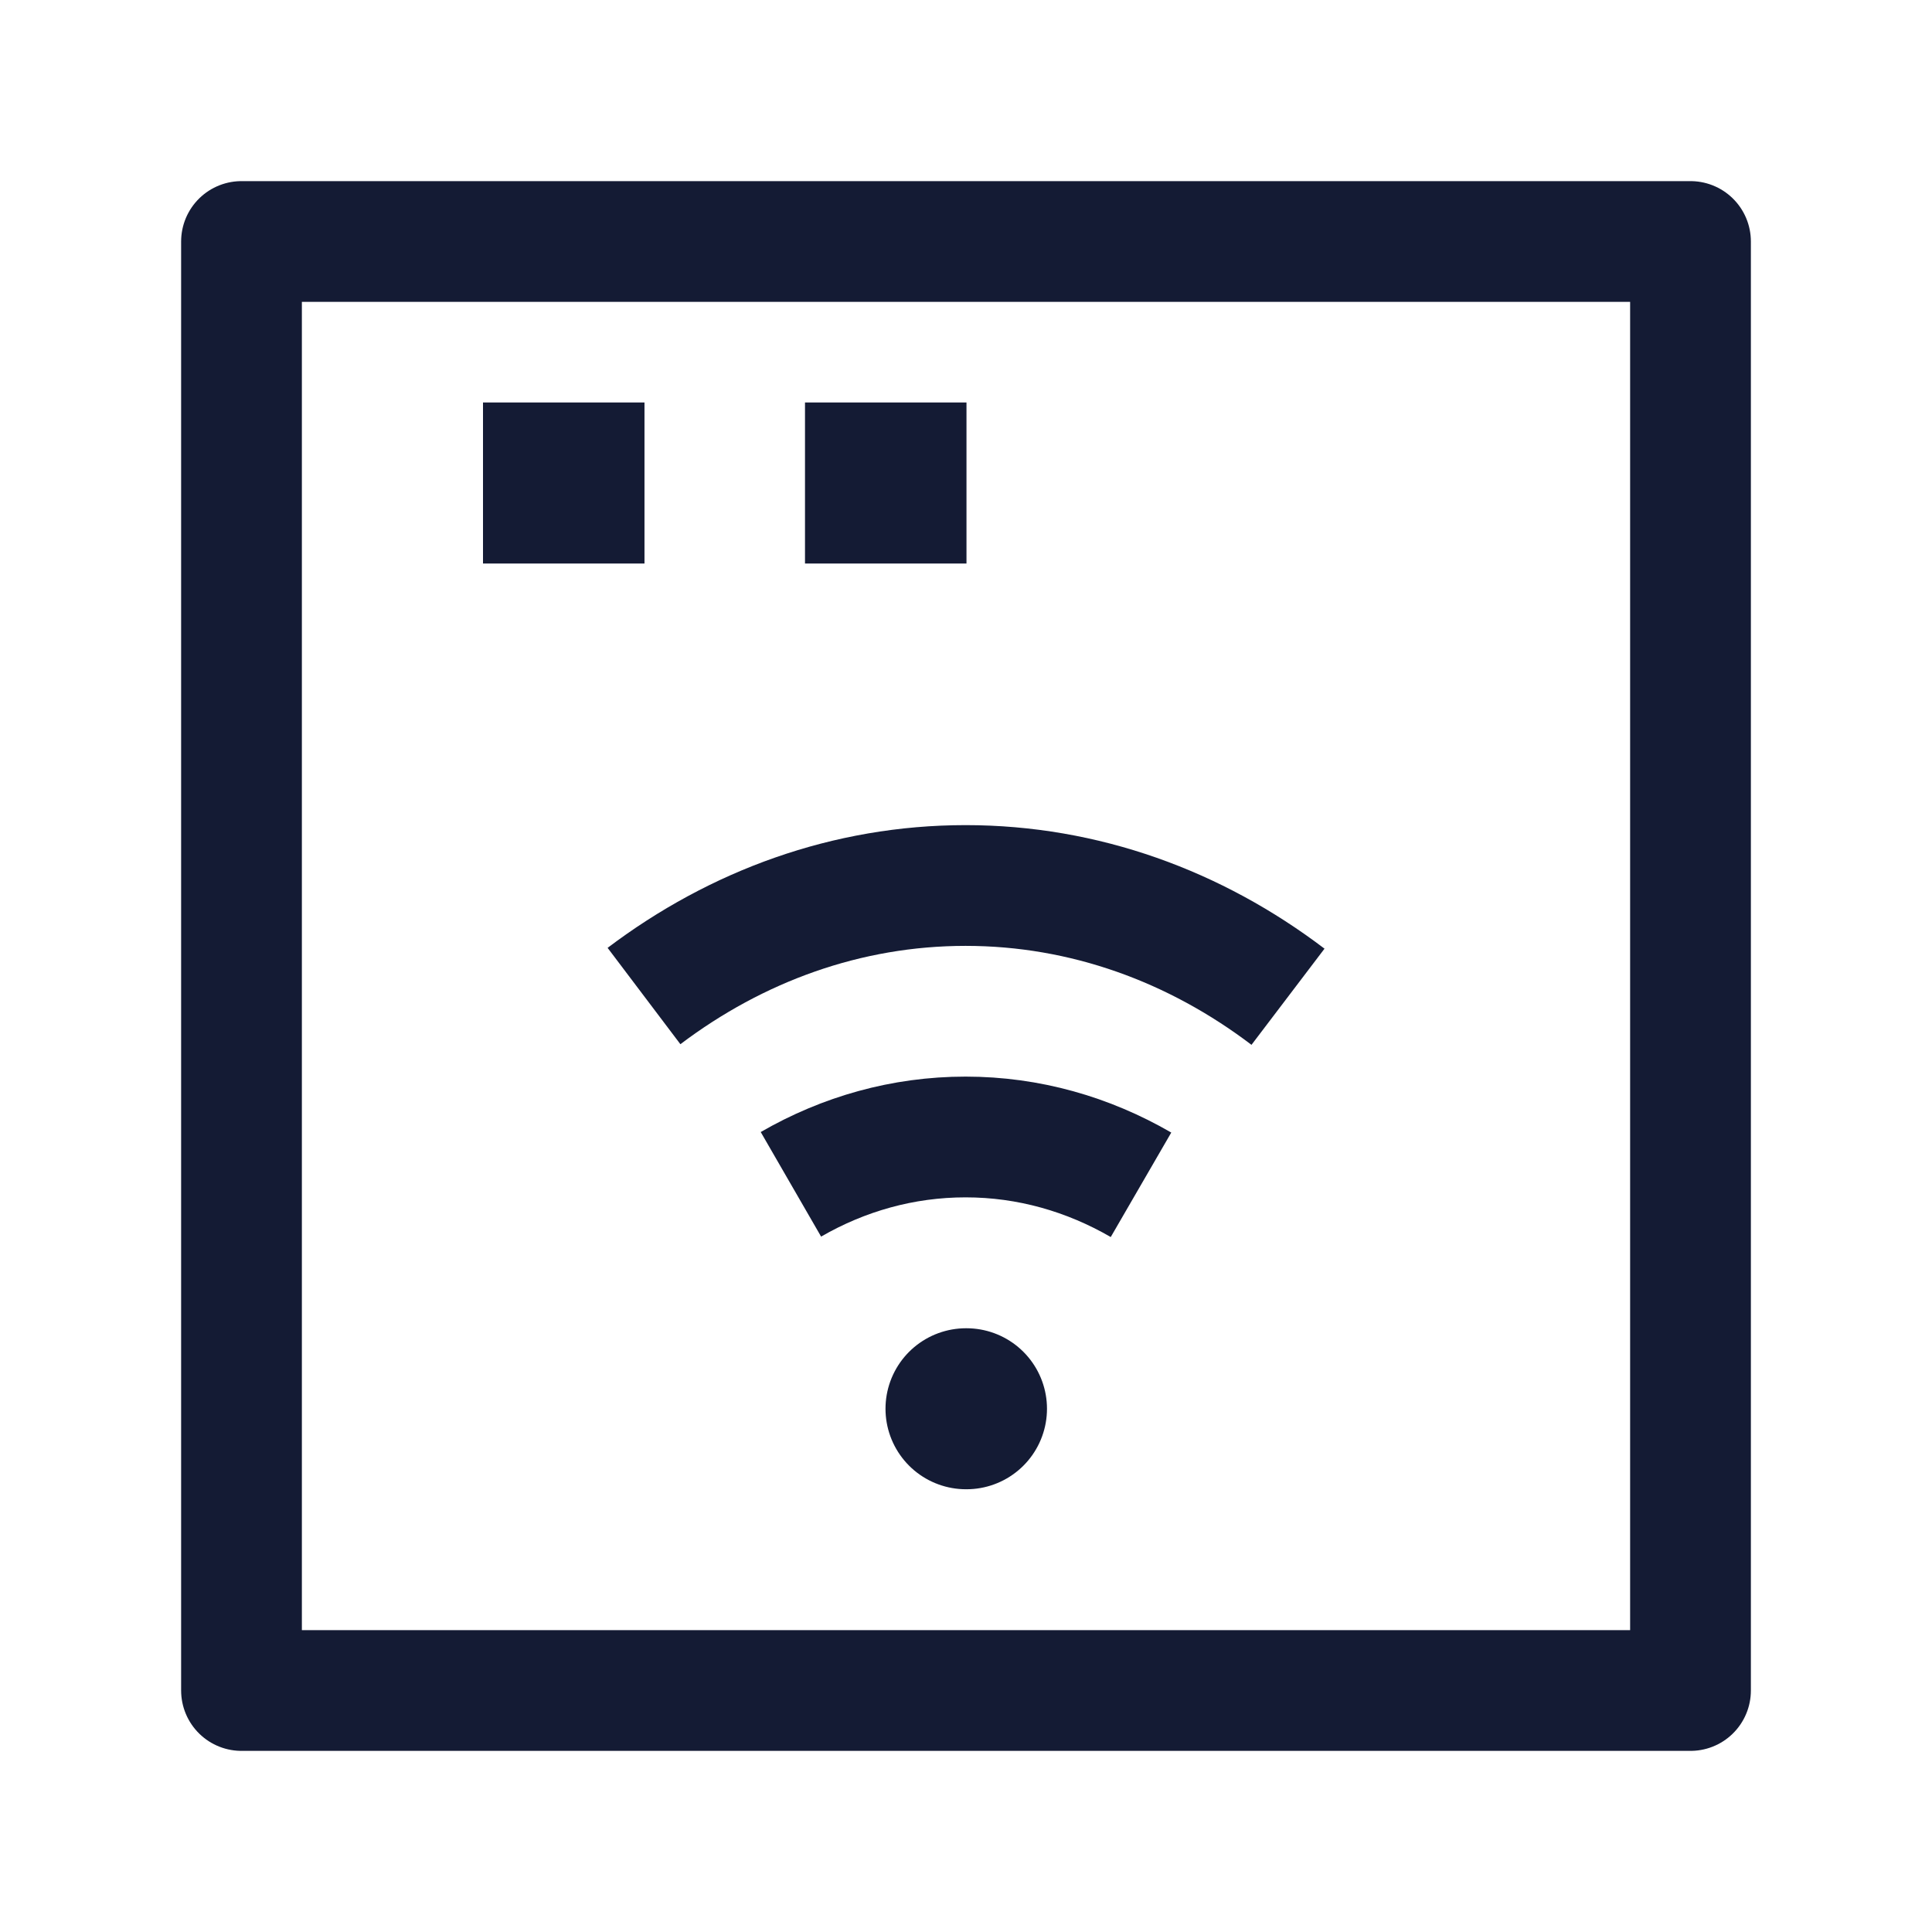 <svg width="24" height="24" viewBox="0 0 24 24" fill="none" xmlns="http://www.w3.org/2000/svg">
<path d="M8 12.373C9.149 11.505 10.521 11 11.995 11C13.473 11 14.849 11.508 16 12.382M14.174 14.718C13.518 14.338 12.778 14.124 11.995 14.124C11.215 14.124 10.478 14.335 9.825 14.712" stroke="#141B34" stroke-width="1.5" stroke-linejoin="round"/>
<path d="M12 17.5H12.006" stroke="#141B34" stroke-width="2" stroke-linecap="round" stroke-linejoin="round"/>
<path d="M7 6H7.006" stroke="#141B34" stroke-width="2" stroke-linecap="square" stroke-linejoin="round"/>
<path d="M11 6H11.006" stroke="#141B34" stroke-width="2" stroke-linecap="square" stroke-linejoin="round"/>
<path d="M21 3V21H3V3H21Z" stroke="#141B34" stroke-width="1.5" stroke-linecap="square" stroke-linejoin="round"/>
</svg>
